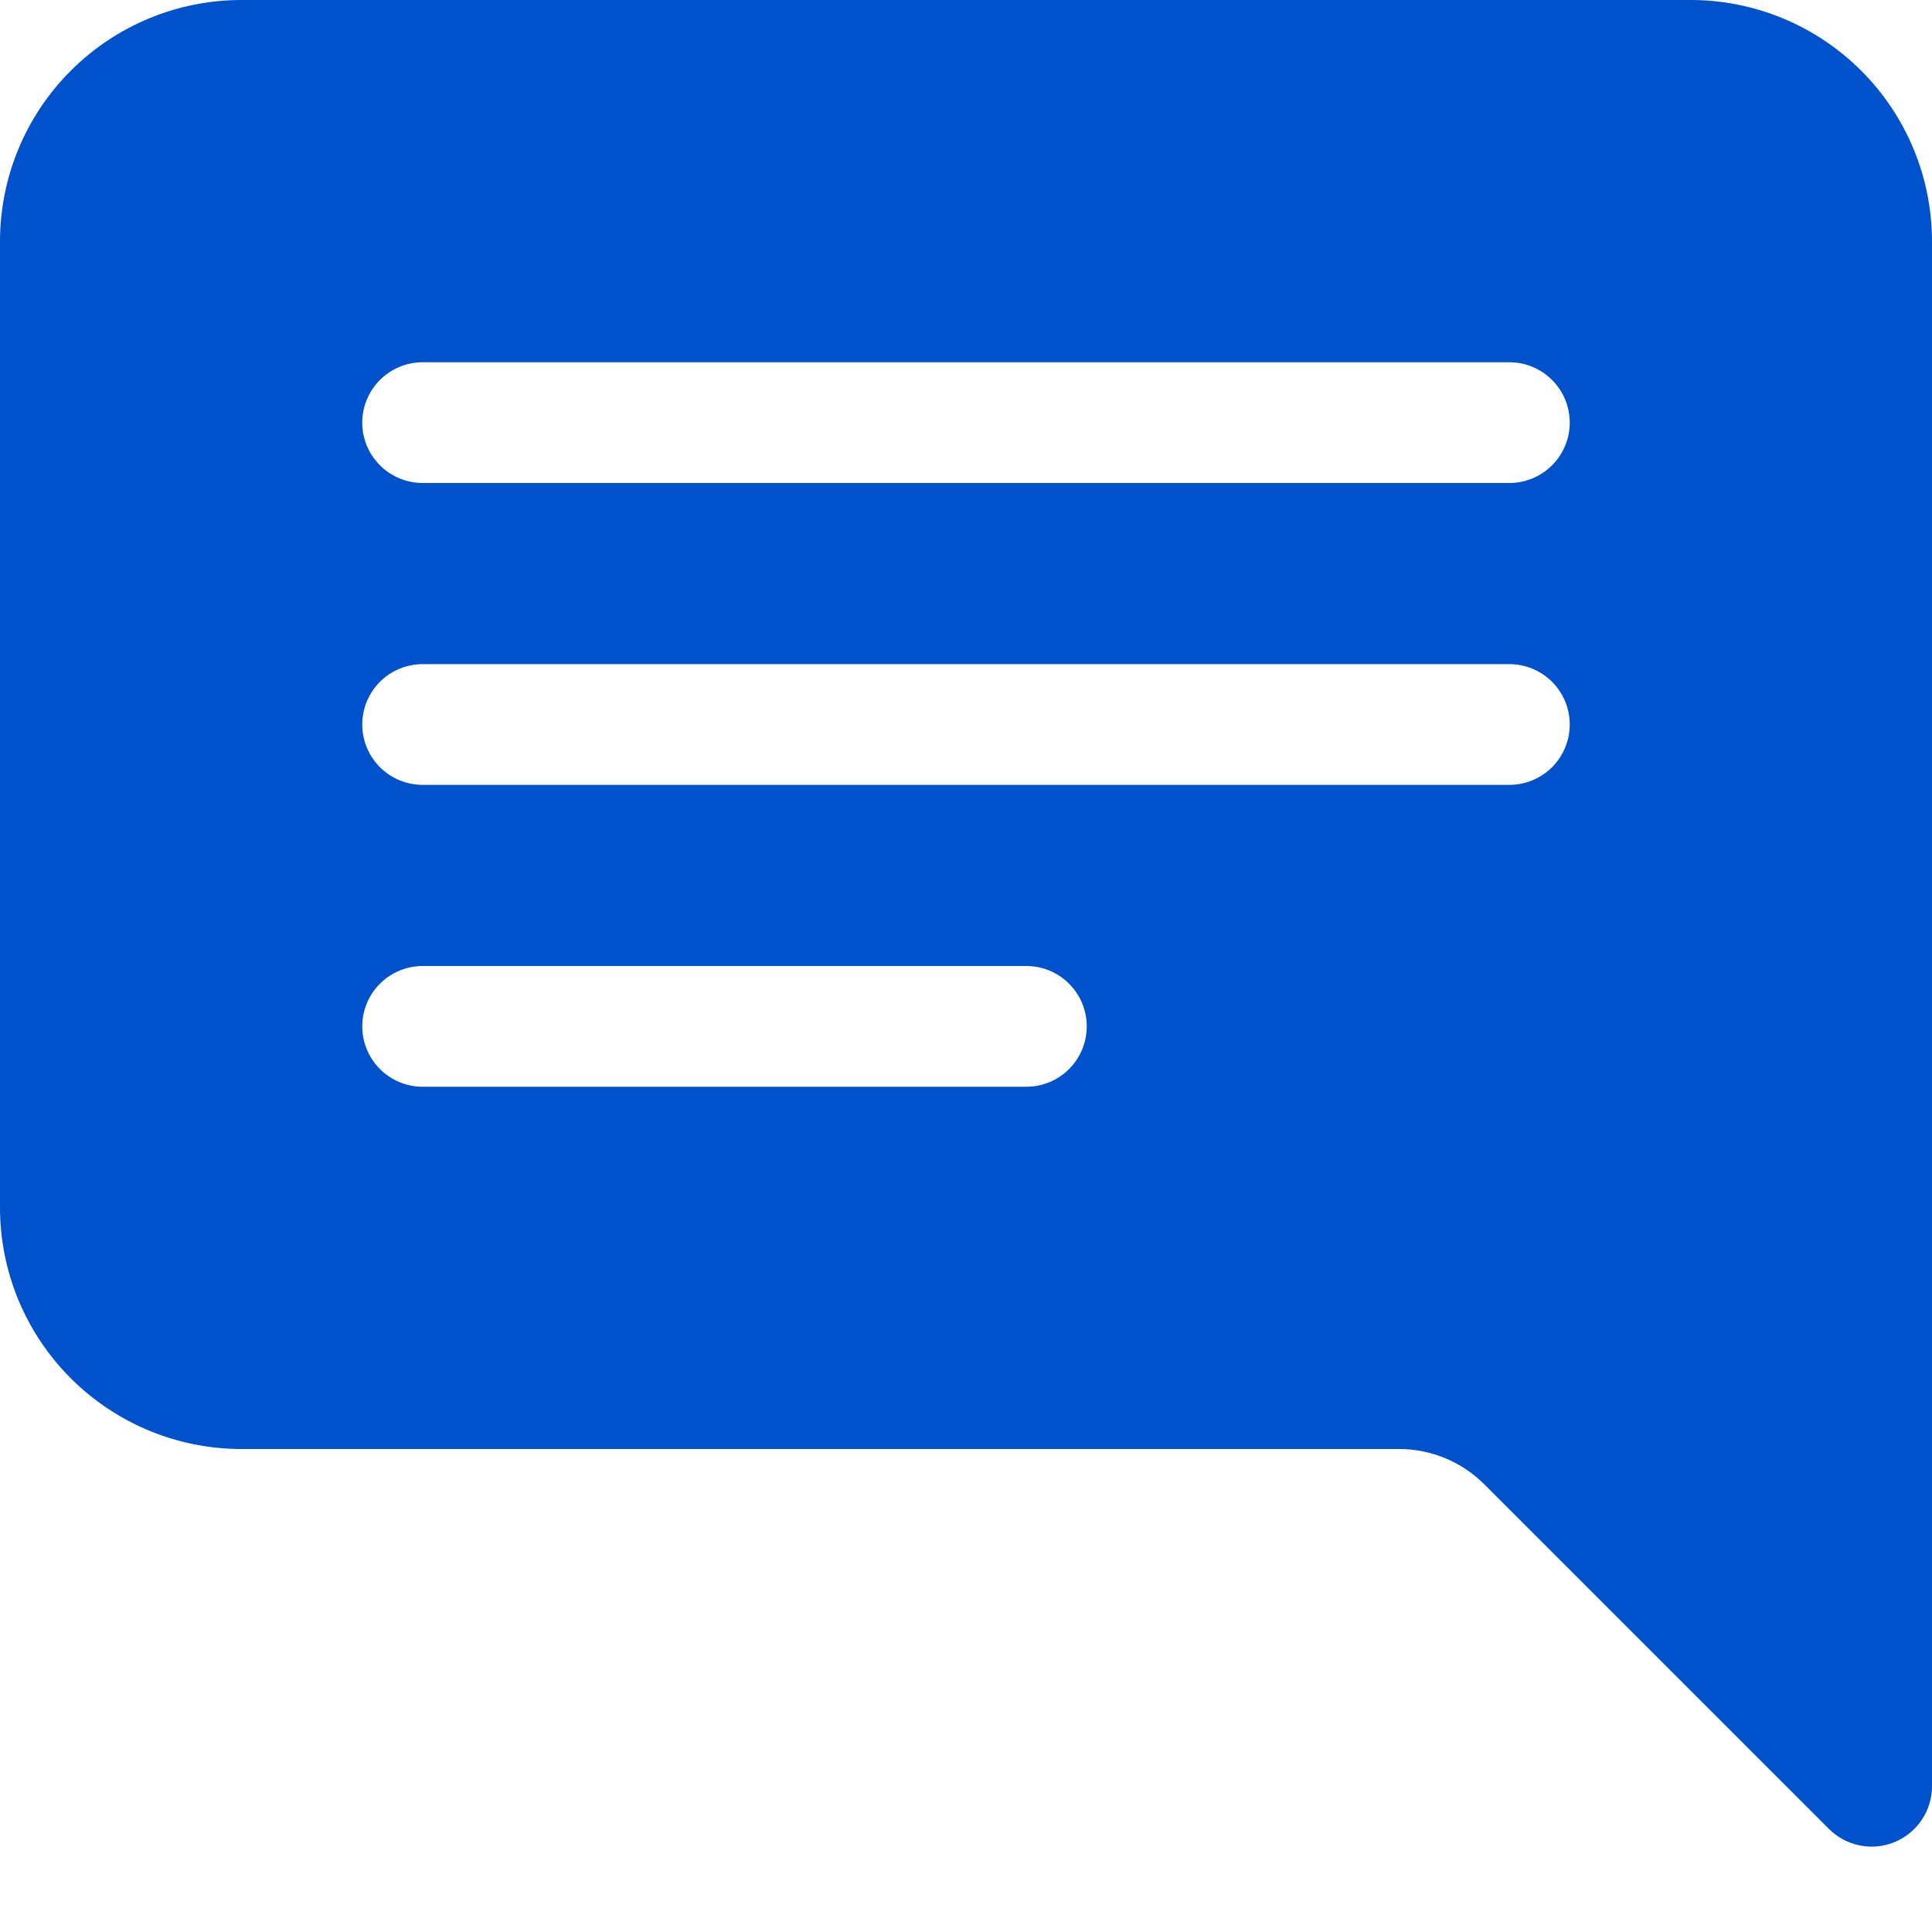 <svg width="50" height="50" viewBox="0 0 50 50" fill="none" xmlns="http://www.w3.org/2000/svg">
<g clip-path="url(#clip0_2293_6852)">
<path d="M50 6.25C50 4.592 49.342 3.003 48.169 1.831C46.997 0.658 45.408 0 43.75 0L6.25 0C4.592 0 3.003 0.658 1.831 1.831C0.658 3.003 0 4.592 0 6.25L0 31.25C0 32.908 0.658 34.497 1.831 35.669C3.003 36.842 4.592 37.5 6.25 37.5H36.206C37.035 37.5 37.83 37.83 38.416 38.416L47.331 47.331C47.55 47.55 47.828 47.699 48.131 47.76C48.434 47.821 48.749 47.79 49.034 47.672C49.32 47.554 49.564 47.353 49.736 47.096C49.908 46.84 50 46.537 50 46.228V6.25ZM10.938 9.375H39.062C39.477 9.375 39.874 9.54 40.167 9.833C40.46 10.126 40.625 10.523 40.625 10.938C40.625 11.352 40.46 11.749 40.167 12.042C39.874 12.335 39.477 12.5 39.062 12.5H10.938C10.523 12.5 10.126 12.335 9.833 12.042C9.54 11.749 9.375 11.352 9.375 10.938C9.375 10.523 9.54 10.126 9.833 9.833C10.126 9.54 10.523 9.375 10.938 9.375ZM10.938 17.188H39.062C39.477 17.188 39.874 17.352 40.167 17.645C40.46 17.938 40.625 18.336 40.625 18.75C40.625 19.164 40.46 19.562 40.167 19.855C39.874 20.148 39.477 20.312 39.062 20.312H10.938C10.523 20.312 10.126 20.148 9.833 19.855C9.54 19.562 9.375 19.164 9.375 18.75C9.375 18.336 9.54 17.938 9.833 17.645C10.126 17.352 10.523 17.188 10.938 17.188ZM10.938 25H26.562C26.977 25 27.374 25.165 27.667 25.458C27.96 25.751 28.125 26.148 28.125 26.562C28.125 26.977 27.96 27.374 27.667 27.667C27.374 27.96 26.977 28.125 26.562 28.125H10.938C10.523 28.125 10.126 27.96 9.833 27.667C9.54 27.374 9.375 26.977 9.375 26.562C9.375 26.148 9.54 25.751 9.833 25.458C10.126 25.165 10.523 25 10.938 25Z" fill="#0052CC"/>
</g>
<defs>
<clipPath id="clip0_2293_6852">
<rect width="50" height="50" fill="white"/>
</clipPath>
</defs>
</svg>
